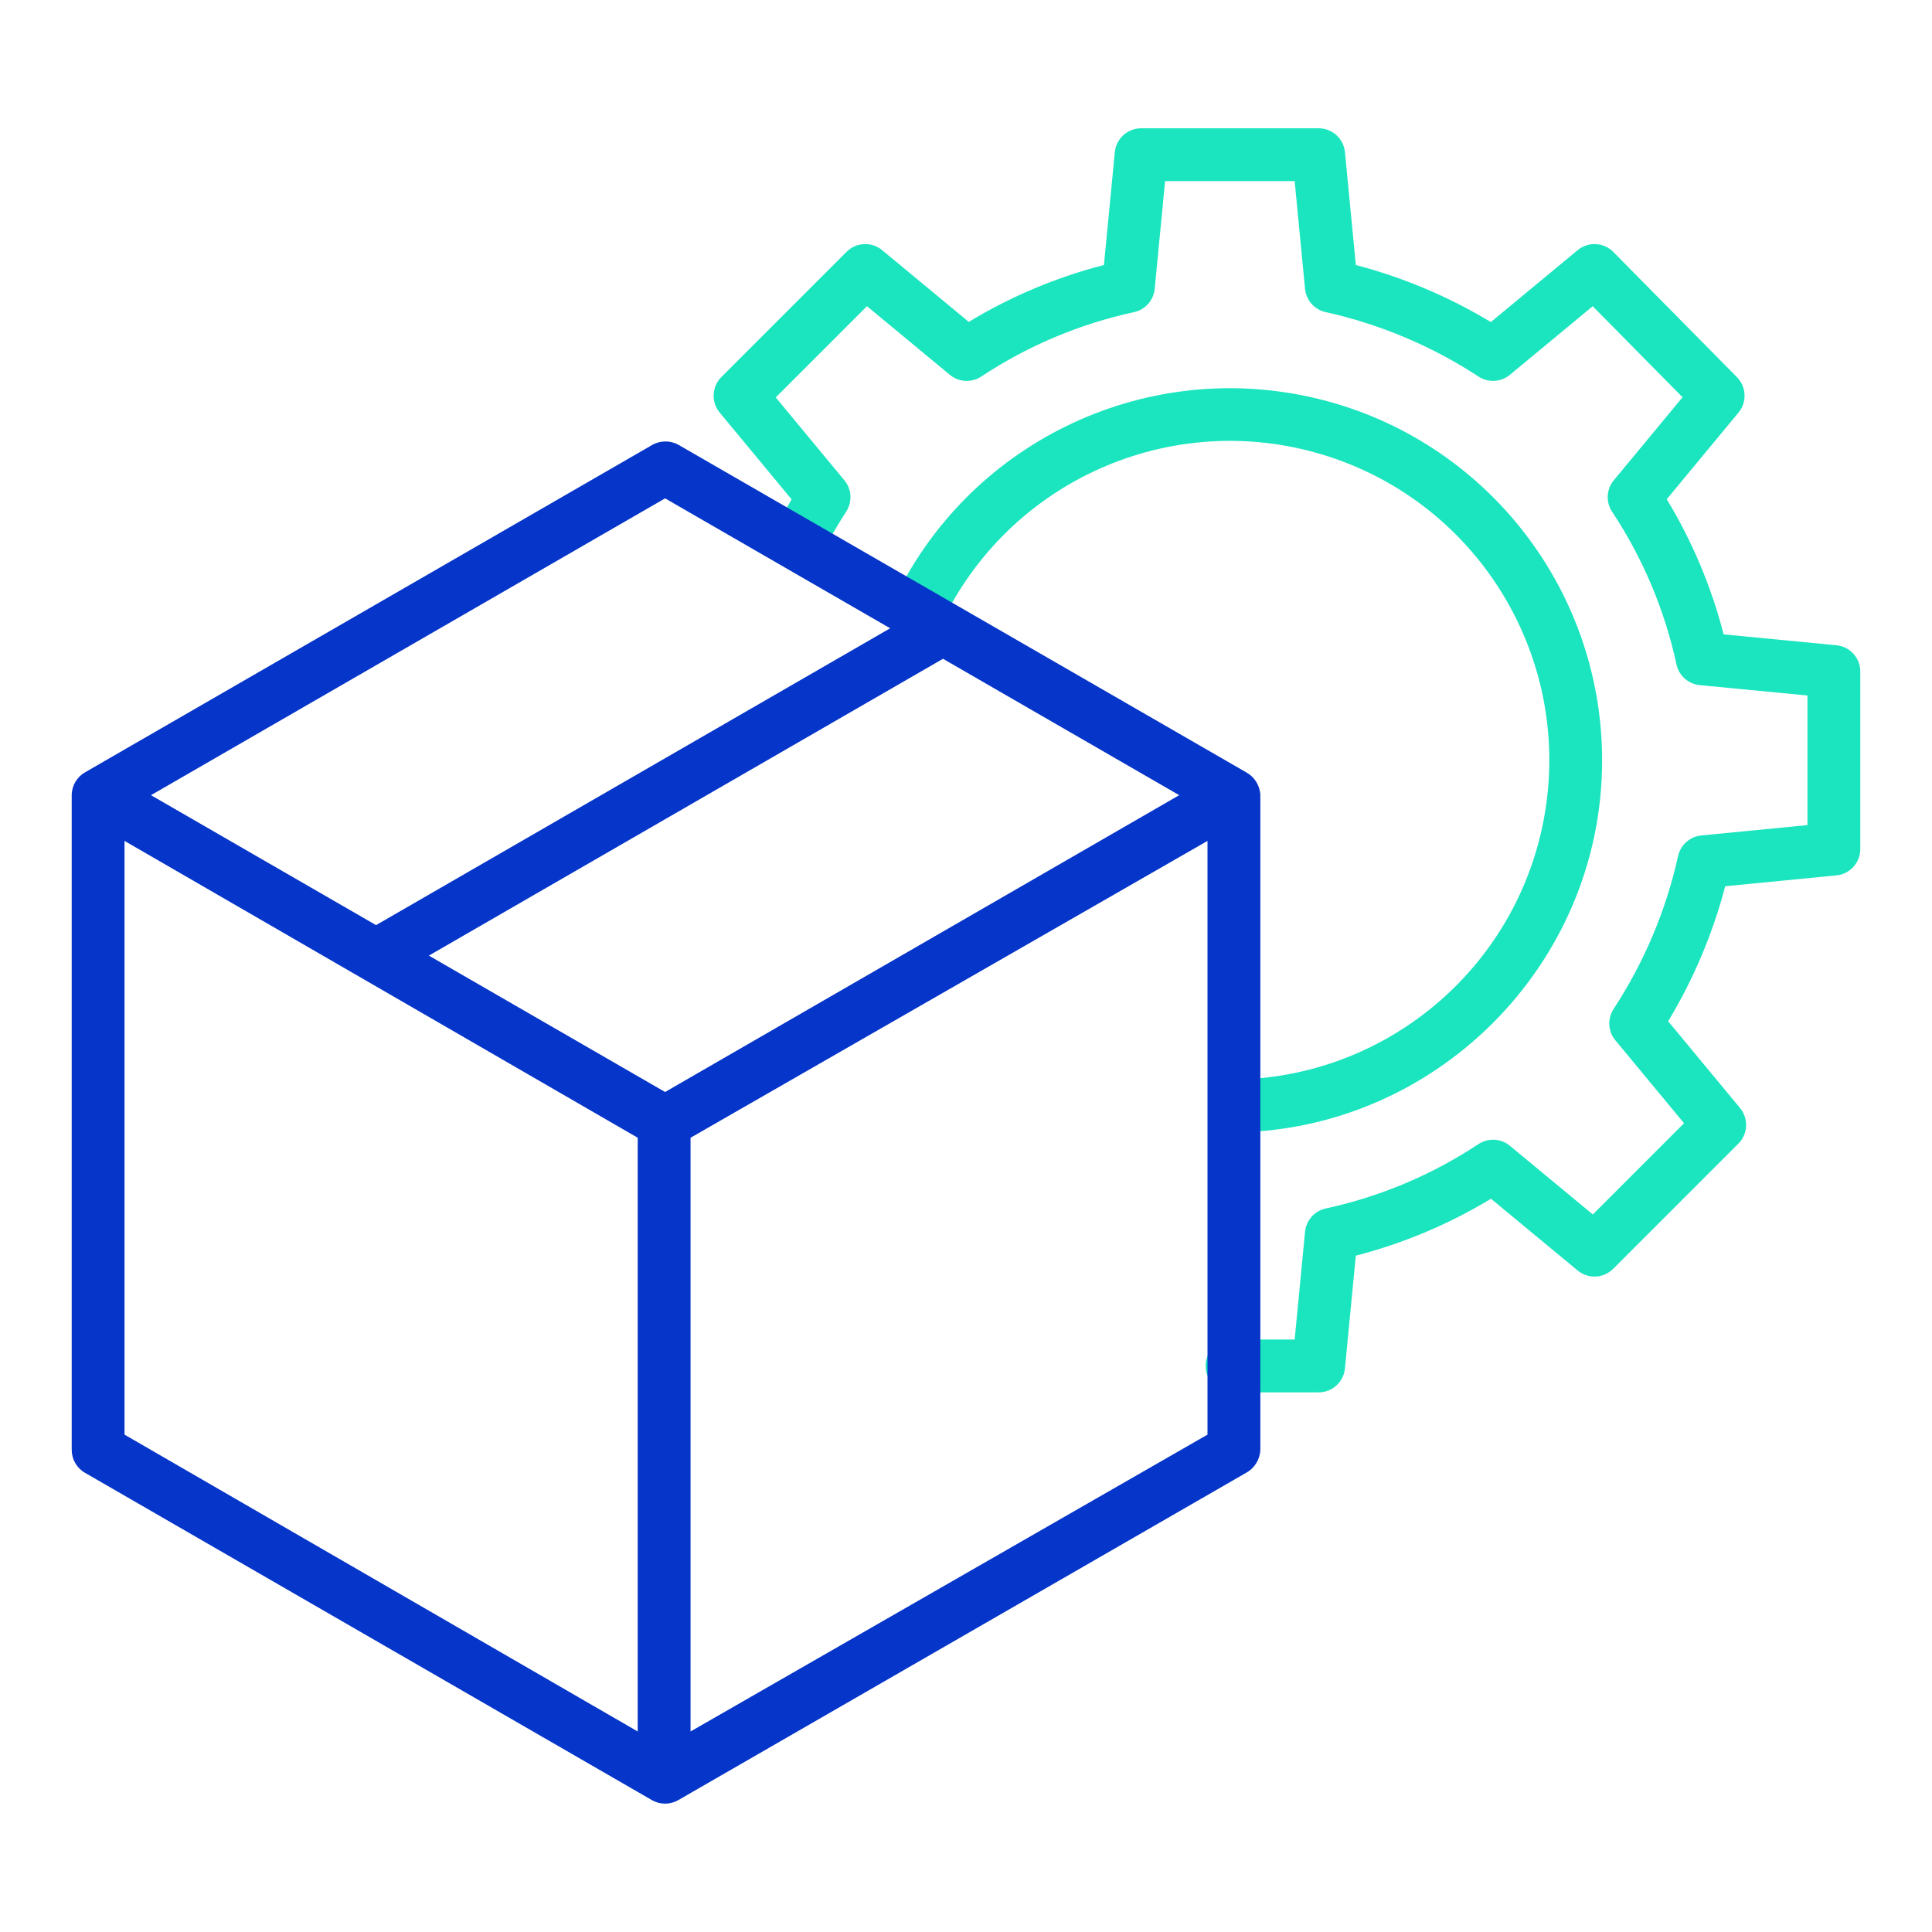 <svg version="1.1" xmlns="http://www.w3.org/2000/svg" xmlns:xlink="http://www.w3.org/1999/xlink" viewBox="0 0 172 172"><g fill="none" fill-rule="nonzero" stroke="none" stroke-width="1" stroke-linecap="butt" stroke-linejoin="miter" stroke-miterlimit="10" stroke-dasharray="" stroke-dashoffset="0" font-family="none" font-weight="none" font-size="none" text-anchor="none" style="mix-blend-mode: normal"><path d="M0,172v-172h172v172z" fill="none"></path><g><path d="M163.491,57.445l-10.04,-0.968c-1.093,-4.237 -2.799,-8.291 -5.066,-12.033l6.388,-7.714c0.77,-0.93 0.711,-2.292 -0.138,-3.152l-11.008,-11.149c-0.857,-0.868 -2.234,-0.937 -3.173,-0.159l-7.729,6.401c-3.744,-2.257 -7.791,-3.967 -12.019,-5.077l-0.968,-10.045c-0.117,-1.206 -1.129,-2.126 -2.341,-2.127h-15.807c-1.212,0.001 -2.225,0.922 -2.341,2.128l-0.968,10.041c-4.237,1.093 -8.291,2.8 -12.034,5.066l-7.714,-6.388c-0.935,-0.774 -2.305,-0.71 -3.163,0.148l-11.149,11.15c-0.858,0.858 -0.922,2.228 -0.148,3.163l6.401,7.729c-0.407,0.681 -0.797,1.368 -1.164,2.055c-0.405,0.742 -0.381,1.644 0.063,2.363c0.444,0.719 1.24,1.145 2.085,1.114c0.845,-0.03 1.608,-0.511 2,-1.26c0.573,-1.072 1.207,-2.147 1.881,-3.194c0.556,-0.862 0.49,-1.985 -0.165,-2.775l-6.114,-7.383l8.122,-8.122l7.383,6.114c0.8,0.663 1.94,0.722 2.804,0.145c4.135,-2.736 8.742,-4.678 13.588,-5.727c1,-0.217 1.746,-1.057 1.844,-2.076l0.924,-9.59h11.535l0.924,9.59c0.098,1.019 0.843,1.858 1.844,2.074c4.849,1.079 9.462,3.026 13.618,5.747c0.862,0.556 1.985,0.489 2.775,-0.165l7.373,-6.106l7.999,8.102l-6.123,7.394c-0.663,0.8 -0.722,1.94 -0.145,2.804c2.736,4.135 4.678,8.742 5.727,13.588c0.216,1 1.054,1.745 2.073,1.844l9.589,0.924v11.537l-9.45,0.922c-1.017,0.099 -1.854,0.844 -2.07,1.843c-1.079,4.849 -3.026,9.462 -5.748,13.618c-0.556,0.862 -0.489,1.985 0.165,2.775l6.114,7.383l-8.12,8.122l-7.384,-6.114c-0.8,-0.663 -1.94,-0.722 -2.804,-0.145c-4.135,2.736 -8.742,4.678 -13.588,5.727c-1.001,0.218 -1.746,1.057 -1.844,2.076l-0.924,9.591h-5.577c-1.299,0 -2.352,1.053 -2.352,2.352c0,1.299 1.053,2.352 2.352,2.352h7.711c1.212,-0.002 2.225,-0.923 2.341,-2.13l0.968,-10.041c4.237,-1.093 8.291,-2.8 12.034,-5.067l7.715,6.387c0.935,0.774 2.305,0.71 3.163,-0.148l11.148,-11.148c0.858,-0.858 0.923,-2.228 0.148,-3.163l-6.4,-7.729c2.257,-3.744 3.967,-7.792 5.078,-12.021l9.902,-0.966c1.205,-0.118 2.123,-1.13 2.123,-2.34v-15.807c0.001,-1.212 -0.92,-2.225 -2.126,-2.342z" fill="#1ae5be"></path><path d="M109.516,96.114v4.703c18.141,0 33.116,-14.86 33.116,-33.126c-0.004,-15.515 -10.773,-28.95 -25.915,-32.331c-15.142,-3.381 -30.603,4.197 -37.206,18.237l4.254,2.003c5.992,-12.762 20.431,-19.204 33.931,-15.14c13.5,4.065 21.981,17.409 19.931,31.357c-2.05,13.948 -14.013,24.288 -28.111,24.296z" fill="#1ae5be"></path><path d="M59.211,160.573c0.413,0 0.818,-0.109 1.176,-0.315l50.559,-29.143c0.748,-0.411 1.225,-1.184 1.258,-2.036v-58.285c-0.033,-0.853 -0.511,-1.625 -1.258,-2.036l-50.518,-29.142c-0.735,-0.42 -1.637,-0.42 -2.372,0l-50.486,29.142c-0.73,0.419 -1.182,1.195 -1.186,2.036v58.285c0,0.84 0.448,1.616 1.176,2.036l50.476,29.143c0.357,0.206 0.763,0.315 1.176,0.315zM59.211,97.217l-21.03,-12.142l45.77,-26.425l21.03,12.142zM61.477,154.148v-52.858l46.023,-26.427v52.858zM59.211,44.367l20.037,11.567l-45.77,26.427l-20.037,-11.568zM11.086,74.863l45.688,26.427v52.858l-45.688,-26.427z" fill="#0635c9"></path></g></g></svg>